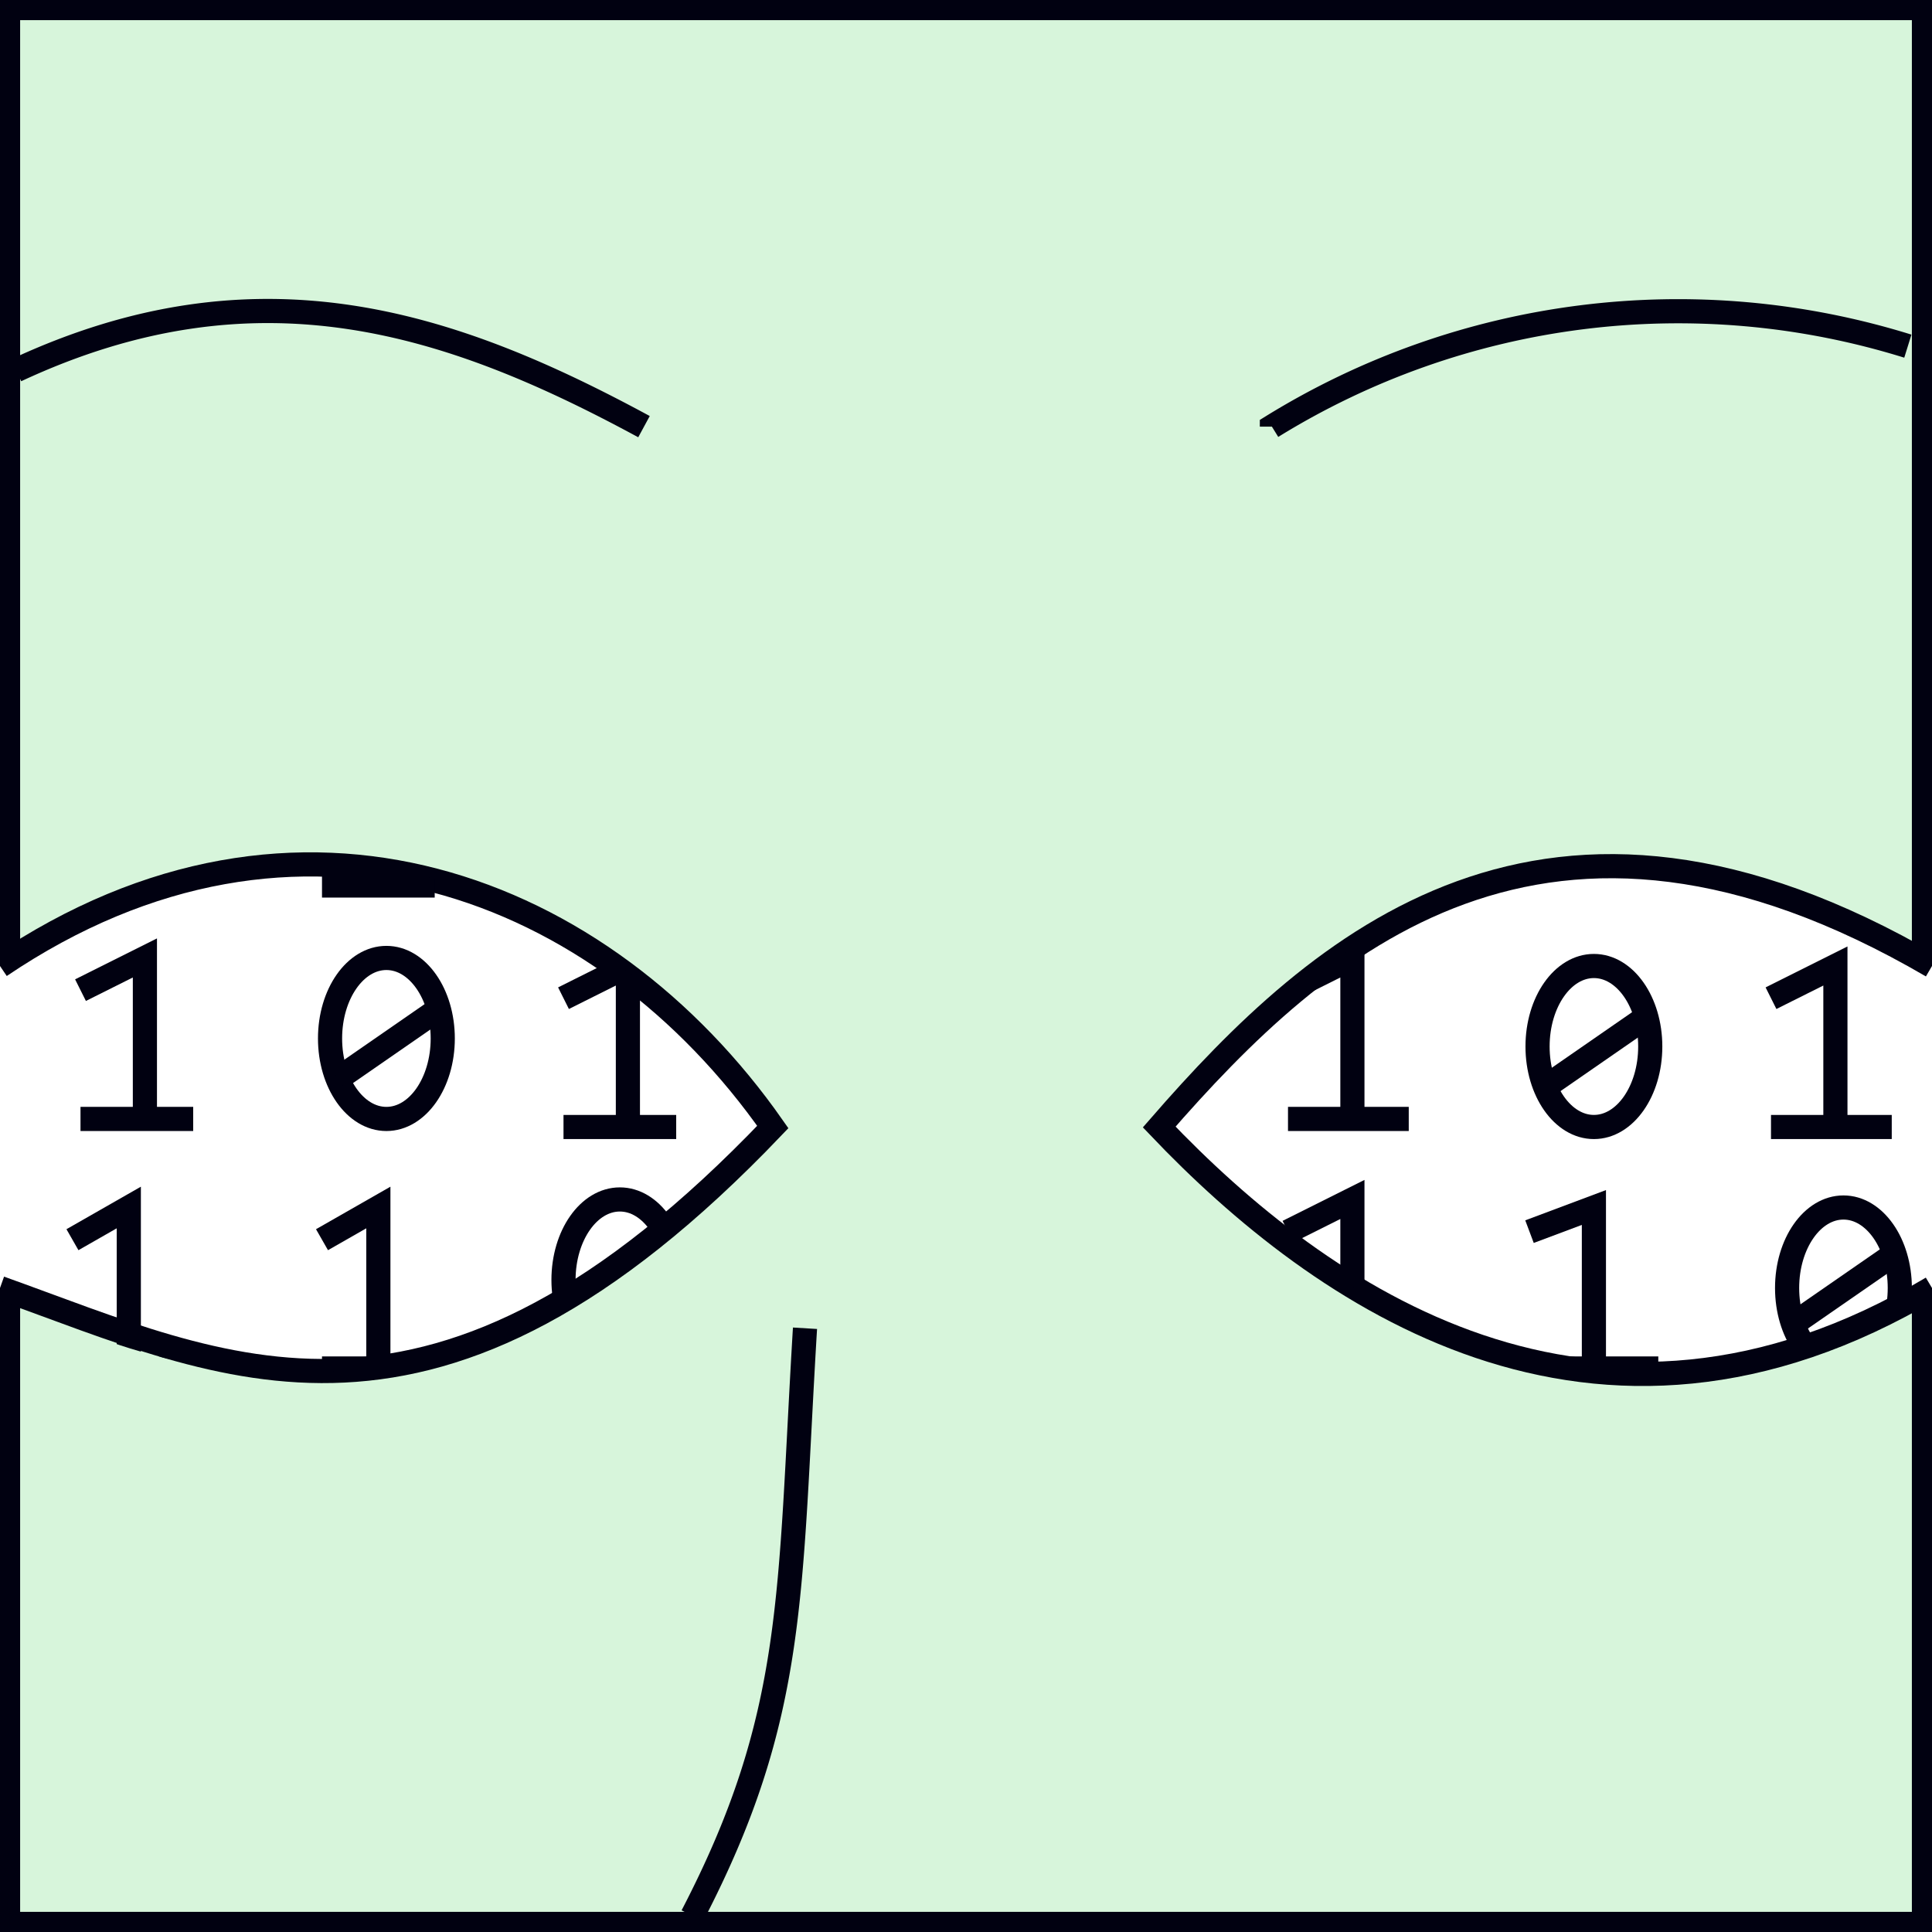 <svg xmlns="http://www.w3.org/2000/svg" viewBox="0 0 24 24" width="24" height="24" aria-label="Eyes reading code">
  <rect x="0" y="0" width="24" height="24" fill="#808080" stroke="none"/>
  <style>
    @-webkit-keyframes code-scroll-down {
      0% { transform: translateY(0); }
      100% { transform: translateY(38%); }
    }
    @keyframes code-scroll-down {
      0% { transform: translateY(0); }
      100% { transform: translateY(38%); }
    }
    .right-eye-code {
      -webkit-animation: .5s linear 0s infinite running code-scroll-down;
              animation: .5s linear 0s infinite running code-scroll-down;
    }
    @-webkit-keyframes code-scroll-up {
      0% { transform: translateY(0); }
      100% { transform: translateY(-38%); }
    }
    @keyframes code-scroll-up {
      0% { transform: translateY(0); }
      100% { transform: translateY(-38%); }
    }
    .left-eye-code {
      -webkit-animation: .5s linear 0s infinite running code-scroll-up;
              animation: .5s linear 0s infinite running code-scroll-up;
    }
    .right-eye-code, .left-eye-code { animation-play-state: paused; }
    .scrolling .right-eye-code, .scrolling .left-eye-code { animation-play-state: running; }

  </style>
  <defs>
    <clipPath id="right-eye">
      <path d="M9.7 14C5.3 8.2 0 11.9 0 11.9V16s4.7 3.4 9.7-2z"/>
    </clipPath>
    <clipPath id="left-eye">
      <path d="M14.4 14C19 8.2 24 12 24 12v4s-4.7 3.3-9.6-2z"/>
    </clipPath>
  </defs>
  <g stroke="#010111" stroke-width=".3">
    <path fill="#d7f5db" d="M.1.1h23.8v23.8H.1z"/>
    <path d="M24 12c-4.8-2.8-7.6-.3-9.6 2 2 2.1 5.4 4.5 9.6 2" fill="#fff"/>
    <path fill="none" d="M.2 4.6c3-1.4 5.4-.6 7.8.7h0m7.8 0a9.6 9.6 0 017.9-1M10 16.5c-.2 3.3-.1 4.8-1.4 7.3"/>
    <path d="M0 16c2.8 1 5.4 2.4 9.6-2-2.1-3-5.9-4.5-9.6-2" fill="#fff"/>
    <g fill="none">
      <g clip-path="url(#right-eye)">
       <g class="right-eye-code">
        <ellipse cx="4.8" cy="4" rx=".7" ry="1"/>
        <path d="M5.5 3.6l-1.3 1m4.2.4H7m.8 0V3l-.8.4M2.4 4.9H1m.8 0v-2l-.8.4m1.4 4.6H1m.8 0V6l-.8.4M5.5 8H4.1M5 8V6l-.8.4"/>
        <ellipse ry="1" rx=".7" cy="7" cx="7.9"/>
        <path d="M8.5 6.6l-1.3 1"/>
        <ellipse ry="1" rx=".7" cy="9.9" cx="1.7"/>
        <path d="M2.4 9.5l-1.3.9"/>
        <ellipse ry="1" rx=".7" cy="10" cx="7.8"/>
        <path d="M8.5 9.6l-1.3.9m-1.8.5H4m.8 0V9l-.8.4"/>
        <ellipse ry="1" rx=".7" cy="12.9" cx="4.8"/>
        <path d="M5.5 12.5l-1.3.9m4.2.6H7m.8 0v-2l-.8.4m-4.6 1.5H1m.8 0v-2l-.8.4M2.3 17H.9m.7 0v-2l-.7.4M5.4 17H4m.7 0v-2l-.7.4"/>
        <ellipse cx="7.7" cy="15.9" rx=".7" ry="1"/>
        <path d="M8.4 15.5l-1.3.9"/>
       </g>
      </g>
      <g clip-path="url(#left-eye)">
       <g class="left-eye-code">
        <ellipse ry="1" rx=".7" cy="13" cx="19.8"/>
        <path d="M20.5 12.6l-1.3.9m4.3.5H22m.8 0v-2l-.8.4m-4.5 1.5H16m.8 0v-2l-.8.4m1.5 4.6H16m.8 0v-2l-.8.4m4.6 1.7H19m.8 0v-2l-.8.3"/>
        <ellipse cx="22.9" cy="16" rx=".7" ry="1"/>
        <path d="M23.5 15.6l-1.3.9"/>
        <ellipse cx="16.8" cy="18.9" rx=".7" ry="1"/>
        <path d="M17.4 18.5l-1.3.9"/>
        <ellipse cx="22.8" cy="19" rx=".7" ry="1"/>
        <path d="M23.5 18.6l-1.3.9m-1.7.5H19m.8 0v-2l-.8.4"/>
        <ellipse cx="19.8" cy="21.9" rx=".7" ry="1"/>
        <path d="M20.5 21.5l-1.3.9m4.3.6H22m.8 0v-2l-.8.4m-4.5 1.5H16m.8 0v-2l-.8.3m1.3 4.8H16m.8 0v-2l-.8.3m4.5 1.7H19m.8 0v-2l-.8.3"/>
        <ellipse ry="1" rx=".7" cy="24.9" cx="22.7"/>
        <path d="M23.4 24.5l-1.3.9"/>
       </g>
      </g>
    </g>
  </g>
</svg>

